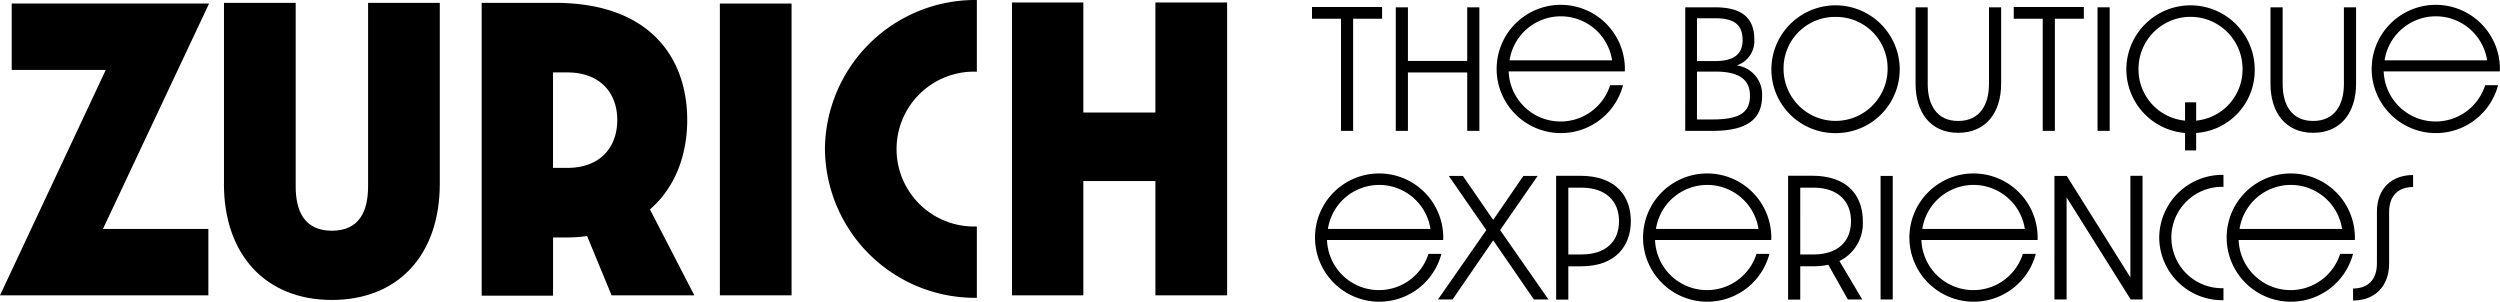 <svg id="logo" xmlns="http://www.w3.org/2000/svg" xmlns:xlink="http://www.w3.org/1999/xlink" width="375.245" height="45.289" viewBox="0 0 375.245 45.289">
  <defs>
    <clipPath id="clip-path">
      <rect id="Rectangle_1" data-name="Rectangle 1" width="375.245" height="45.289" fill="none"/>
    </clipPath>
  </defs>
  <path id="Path_1" data-name="Path 1" d="M1.758,2.59v9.963H15.877L0,46.384H31.275V36.421H15.451L31.382,2.59Z" transform="translate(0 -2.057)"/>
  <g id="Group_1" data-name="Group 1" clip-path="url(#clip-path)">
    <path id="Path_2" data-name="Path 2" d="M163.32,29.242V2.07h10.762V29.615c0,3.676,1.278,6.659,5.434,6.659s5.434-2.983,5.434-6.659V2.07h10.762V29.242c0,10.6-6.18,17.423-16.2,17.423s-16.2-6.873-16.2-17.423" transform="translate(-129.701 -1.644)"/>
    <path id="Path_3" data-name="Path 3" d="M364.061,26.844c4.955,0,7.511-3.09,7.511-7.192s-2.61-7.139-7.511-7.139H361.93V26.844Zm6.659,19.128-3.676-8.9a21.424,21.424,0,0,1-3.3.214h-1.811v8.738H351.22V2.07H362.2c14.492,0,19.873,8.471,19.873,17.582,0,5.169-1.758,10.124-5.595,13.425l6.659,12.892H370.718Z" transform="translate(-278.922 -1.644)"/>
  </g>
  <rect id="Rectangle_2" data-name="Rectangle 2" width="10.762" height="43.794" transform="translate(108.05 0.533)"/>
  <g id="Group_2" data-name="Group 2" clip-path="url(#clip-path)">
    <path id="Path_4" data-name="Path 4" d="M601.51,22.378A22.572,22.572,0,0,1,624.314,0V10.762a11.622,11.622,0,1,0,0,23.228V44.7a22.526,22.526,0,0,1-22.8-22.324" transform="translate(-477.69)"/>
  </g>
  <path id="Path_5" data-name="Path 5" d="M737.91,1.81h10.71V18.327h10.815V1.81H770.2V45.765H759.436V28.61H748.62V45.765H737.91Z" transform="translate(-586.012 -1.437)"/>
  <path id="Path_6" data-name="Path 6" d="M961.01,6.868h-4.35V5.11h10.523V6.868h-4.35V23.7H961.01Z" transform="translate(-759.732 -4.058)"/>
  <path id="Path_7" data-name="Path 7" d="M1017.75,5.33h1.824v8.045h8.9V5.33h1.826V23.875h-1.826V15.108h-8.9v8.767h-1.824Z" transform="translate(-808.247 -4.233)"/>
  <g id="Group_3" data-name="Group 3" clip-path="url(#clip-path)">
    <path id="Path_8" data-name="Path 8" d="M1108.63,11.807a7.786,7.786,0,0,0-15.391,0h15.389ZM1091.3,13.114a9.625,9.625,0,1,1,19.243.36h-17.44a7.8,7.8,0,0,0,15.231,2.073h1.937a9.646,9.646,0,0,1-18.973-2.433" transform="translate(-866.657 -2.756)"/>
    <path id="Path_9" data-name="Path 9" d="M1232.9,22.162c3.922,0,5.634-.947,5.634-3.559,0-2.478-1.69-3.627-5.206-3.627h-2.748v7.188h2.32Zm.428-8.765c2.682,0,4.1-.947,4.1-3.156,0-2.365-1.353-3.267-4.1-3.267h-2.748V13.4ZM1228.82,5.33h4.483c3.9,0,5.881,1.509,5.881,4.8a3.836,3.836,0,0,1-2.637,3.921,4.4,4.4,0,0,1,3.808,4.574c0,3.559-2.345,5.251-7.413,5.251h-4.123Z" transform="translate(-975.868 -4.233)"/>
    <path id="Path_10" data-name="Path 10" d="M1301.3,5.294a7.718,7.718,0,0,0-7.818,7.8,7.808,7.808,0,1,0,15.616,0,7.713,7.713,0,0,0-7.8-7.8m0,17.442a9.567,9.567,0,0,1-9.644-9.644,9.633,9.633,0,0,1,19.265,0,9.576,9.576,0,0,1-9.621,9.644" transform="translate(-1025.773 -2.756)"/>
    <path id="Path_11" data-name="Path 11" d="M1396.76,16.8V5.33h1.826V16.845c0,3.042,1.285,5.544,4.574,5.544s4.619-2.5,4.619-5.544V5.33h1.826V16.8c0,4.236-2.209,7.367-6.445,7.367s-6.4-3.154-6.4-7.367" transform="translate(-1109.238 -4.233)"/>
  </g>
  <path id="Path_12" data-name="Path 12" d="M1472.7,6.868h-4.35V5.11h10.523V6.868h-4.349V23.7H1472.7Z" transform="translate(-1166.091 -4.058)"/>
  <rect id="Rectangle_5" data-name="Rectangle 5" width="1.826" height="18.545" transform="translate(314.834 1.097)"/>
  <g id="Group_4" data-name="Group 4" clip-path="url(#clip-path)">
    <path id="Path_13" data-name="Path 13" d="M1567.9,13.091a7.807,7.807,0,0,0-15.614,0,7.714,7.714,0,0,0,6.984,7.773V18.116h1.667v2.748a7.711,7.711,0,0,0,6.962-7.773m-6.962,9.621v2.614h-1.667V22.713a9.581,9.581,0,0,1-8.81-9.621,9.633,9.633,0,0,1,19.265,0,9.411,9.411,0,0,1-8.788,9.621" transform="translate(-1231.299 -2.756)"/>
    <path id="Path_14" data-name="Path 14" d="M1655.56,16.8V5.33h1.826V16.845c0,3.042,1.285,5.544,4.574,5.544s4.619-2.5,4.619-5.544V5.33h1.826V16.8c0,4.236-2.209,7.367-6.445,7.367s-6.4-3.154-6.4-7.367" transform="translate(-1314.764 -4.233)"/>
    <path id="Path_15" data-name="Path 15" d="M1746.66,11.807a7.786,7.786,0,0,0-15.391,0h15.389Zm-17.328,1.307a9.625,9.625,0,1,1,19.243.36h-17.44a7.8,7.8,0,0,0,15.231,2.073h1.937a9.646,9.646,0,0,1-18.973-2.433" transform="translate(-1373.349 -2.756)"/>
    <path id="Path_16" data-name="Path 16" d="M976.178,134.757a7.786,7.786,0,0,0-15.391,0h15.389Zm-17.328,1.307a9.625,9.625,0,1,1,19.243.36h-17.44a7.8,7.8,0,0,0,15.231,2.073h1.939a9.646,9.646,0,0,1-18.973-2.433" transform="translate(-761.471 -100.397)"/>
  </g>
  <path id="Path_17" data-name="Path 17" d="M1055.766,136.413l-5.634-8.133h2.118l4.551,6.6,4.531-6.6h2.141l-5.634,8.133,7.256,10.412h-2.186l-6.107-8.878-6.106,8.878h-2.186Z" transform="translate(-832.675 -101.874)"/>
  <g id="Group_5" data-name="Group 5" clip-path="url(#clip-path)">
    <path id="Path_18" data-name="Path 18" d="M1138.478,139.978c3.672,0,5.634-1.96,5.634-5s-2.028-5.025-5.634-5.025H1136.5v10.027Zm-3.808-11.808h3.6c5.589,0,7.616,3.267,7.616,6.805s-2.118,6.783-7.458,6.783H1136.5v5h-1.826Z" transform="translate(-901.099 -101.786)"/>
    <path id="Path_19" data-name="Path 19" d="M1215.37,134.757a7.786,7.786,0,0,0-15.391,0h15.389Zm-17.328,1.307a9.625,9.625,0,1,1,19.243.36h-17.44a7.8,7.8,0,0,0,15.231,2.073h1.937a9.646,9.646,0,0,1-18.973-2.433" transform="translate(-951.424 -100.397)"/>
    <path id="Path_20" data-name="Path 20" d="M1307.618,139.97c3.672,0,5.634-1.96,5.634-5s-2.027-5.025-5.634-5.025h-1.982V139.97Zm3.9.992,3.425,5.768h-2.164l-2.929-5.206a11.754,11.754,0,0,1-2.277.224h-1.937v5h-1.826V128.16h3.6c5.589,0,7.616,3.267,7.616,6.805a6.275,6.275,0,0,1-3.516,5.994" transform="translate(-1035.422 -101.778)"/>
  </g>
  <rect id="Rectangle_8" data-name="Rectangle 8" width="1.826" height="18.545" transform="translate(282.271 26.406)"/>
  <g id="Group_6" data-name="Group 6" clip-path="url(#clip-path)">
    <path id="Path_21" data-name="Path 21" d="M1409.588,134.757a7.786,7.786,0,0,0-15.391,0h15.389Zm-17.328,1.307a9.625,9.625,0,1,1,19.243.36h-17.44a7.8,7.8,0,0,0,15.231,2.073h1.939a9.646,9.646,0,0,1-18.973-2.433" transform="translate(-1105.664 -100.397)"/>
  </g>
  <path id="Path_22" data-name="Path 22" d="M1498.02,128.193h1.849l9.554,15.233V128.17h1.824v18.568h-1.779l-9.621-15.323v15.323h-1.826Z" transform="translate(-1189.654 -101.786)"/>
  <g id="Group_7" data-name="Group 7" clip-path="url(#clip-path)">
    <path id="Path_23" data-name="Path 23" d="M1574.43,136.93a9.48,9.48,0,0,1,9.644-9.42v1.8a7.608,7.608,0,1,0,0,15.21v1.8a9.461,9.461,0,0,1-9.644-9.4" transform="translate(-1250.335 -101.262)"/>
    <path id="Path_24" data-name="Path 24" d="M1640.918,134.757a7.786,7.786,0,0,0-15.391,0h15.389Zm-17.328,1.307a9.625,9.625,0,1,1,19.243.36h-17.44a7.8,7.8,0,0,0,15.231,2.073h1.939a9.646,9.646,0,0,1-18.973-2.433" transform="translate(-1289.375 -100.397)"/>
    <path id="Path_25" data-name="Path 25" d="M1715.77,144.656c2.186,0,3.582-1.285,3.582-3.763v-7.752c0-3.516,2.231-5.521,5.43-5.521v1.8c-2.209,0-3.6,1.285-3.6,3.74v7.73c0,3.516-2.231,5.566-5.408,5.566Z" transform="translate(-1362.58 -101.35)"/>
  </g>
</svg>
